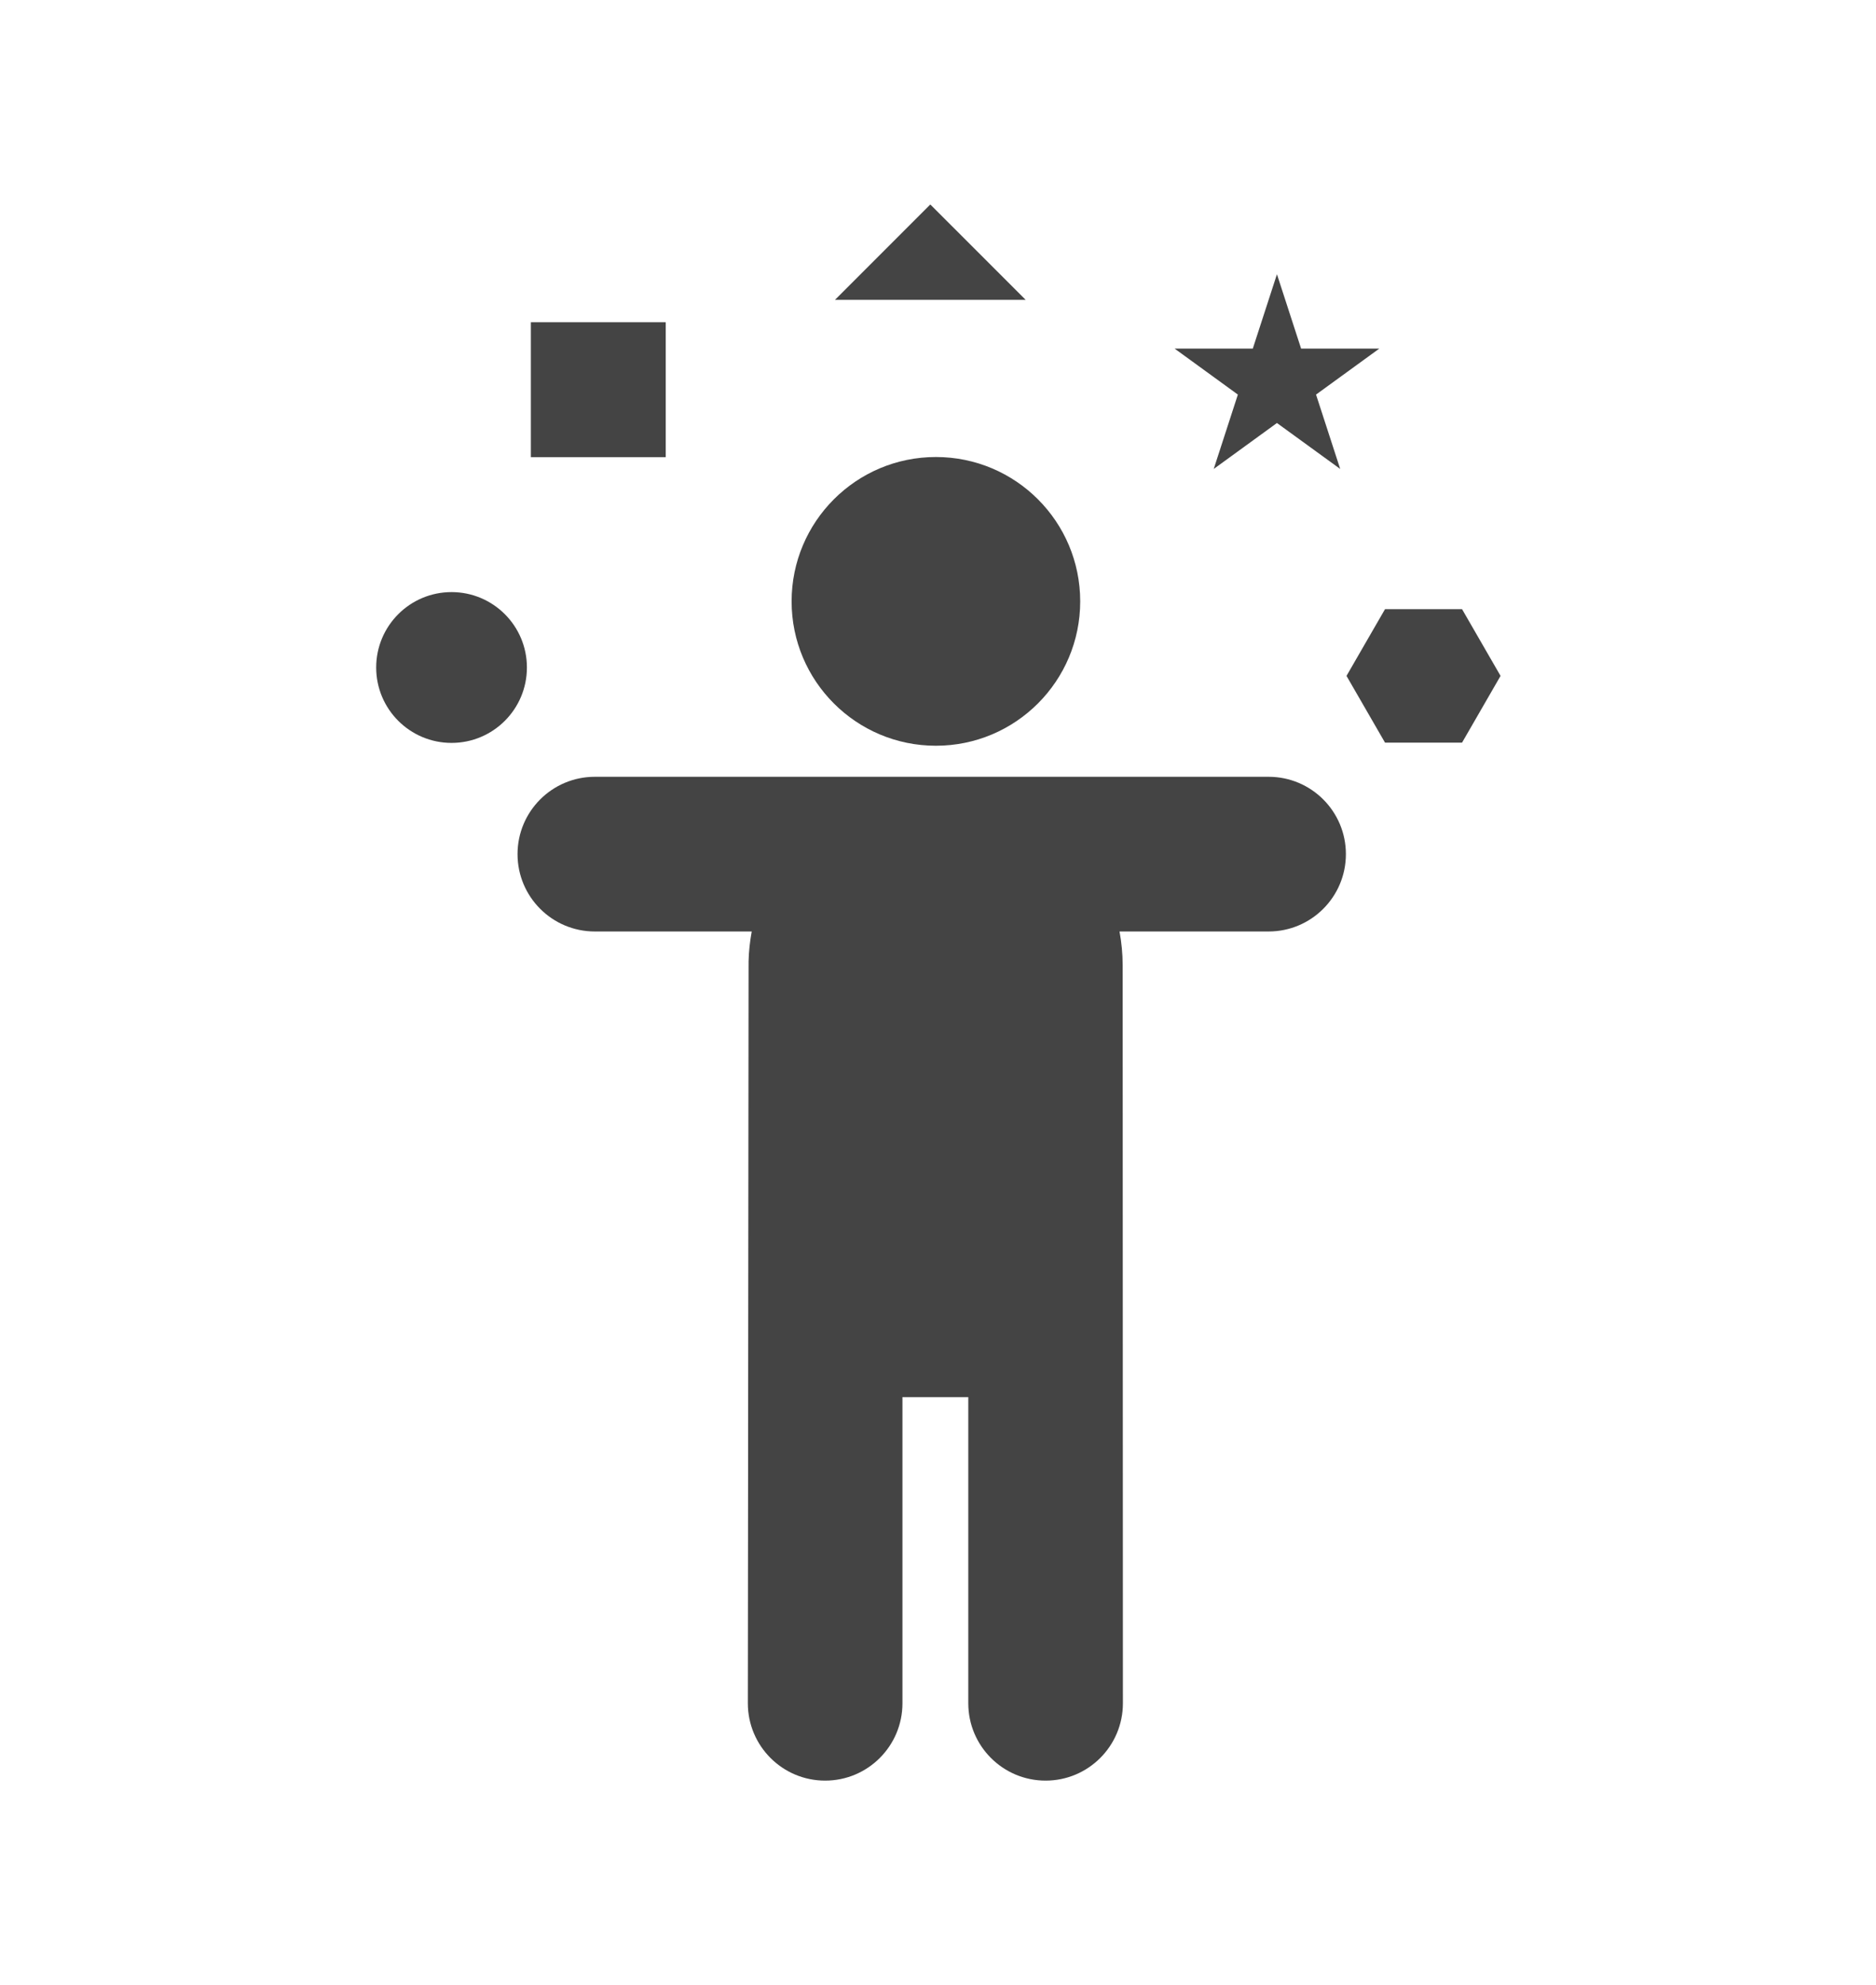 <?xml version="1.0" encoding="UTF-8" standalone="no"?>
<!DOCTYPE svg PUBLIC "-//W3C//DTD SVG 1.1//EN" "http://www.w3.org/Graphics/SVG/1.1/DTD/svg11.dtd">
<svg width="100%" height="100%" viewBox="0 0 208 220" version="1.1" xmlns="http://www.w3.org/2000/svg" xmlns:xlink="http://www.w3.org/1999/xlink" xml:space="preserve" xmlns:serif="http://www.serif.com/" style="fill-rule:evenodd;clip-rule:evenodd;stroke-linejoin:round;stroke-miterlimit:2;">
    <g>
        <g transform="matrix(1.137,0,0,1.137,-18.087,11.882)">
            <circle cx="107.172" cy="48.165" r="14.071" style="fill:rgb(68,68,68);"/>
        </g>
        <g transform="matrix(1.137,0,0,1.137,-18.087,11.882)">
            <path d="M139.615,65.262L73.913,65.262C69.749,65.262 66.375,68.637 66.375,72.801C66.375,76.963 69.749,80.34 73.913,80.34L89.212,80.34C89.041,81.294 88.923,82.27 88.905,83.271C88.902,83.383 88.834,155.564 88.834,155.564C88.834,159.729 92.208,163.104 96.372,163.104C100.535,163.104 103.91,159.729 103.91,155.564L103.91,125.724L110.33,125.724L110.33,155.564C110.33,159.729 113.705,163.104 117.869,163.104C122.032,163.104 125.407,159.729 125.407,155.564L125.384,83.608C125.384,82.489 125.269,81.401 125.078,80.34L139.615,80.34C143.779,80.34 147.152,76.963 147.152,72.801C147.152,68.637 143.779,65.262 139.615,65.262Z" style="fill:rgb(68,68,68);fill-rule:nonzero;"/>
        </g>
        <g transform="matrix(1.268,0,0,1.268,-32.904,5.541)">
            <circle cx="65.433" cy="53.969" r="6.59" style="fill:rgb(68,68,68);"/>
        </g>
        <g transform="matrix(1.268,0,0,1.268,-32.904,5.541)">
            <rect x="72.368" y="23.794" width="11.794" height="11.791" style="fill:rgb(68,68,68);"/>
        </g>
        <g transform="matrix(1.268,0,0,1.268,-32.904,5.541)">
            <path d="M107.295,13.5L98.958,21.838L115.635,21.838L107.295,13.5Z" style="fill:rgb(68,68,68);fill-rule:nonzero;"/>
        </g>
        <g transform="matrix(1.268,0,0,1.268,-32.904,5.541)">
            <path d="M153.791,48.87L147.056,48.87L143.688,54.702L147.056,60.536L153.791,60.536L157.158,54.702L153.791,48.87Z" style="fill:rgb(68,68,68);fill-rule:nonzero;"/>
        </g>
        <g transform="matrix(1.268,0,0,1.268,-32.904,5.541)">
            <path d="M132.078,36.616L137.606,32.6L143.137,36.616L141.024,30.116L146.554,26.099L139.719,26.099L137.606,19.599L135.494,26.099L128.66,26.099L134.189,30.116L132.078,36.616Z" style="fill:rgb(68,68,68);fill-rule:nonzero;"/>
        </g>
    </g>
</svg>
